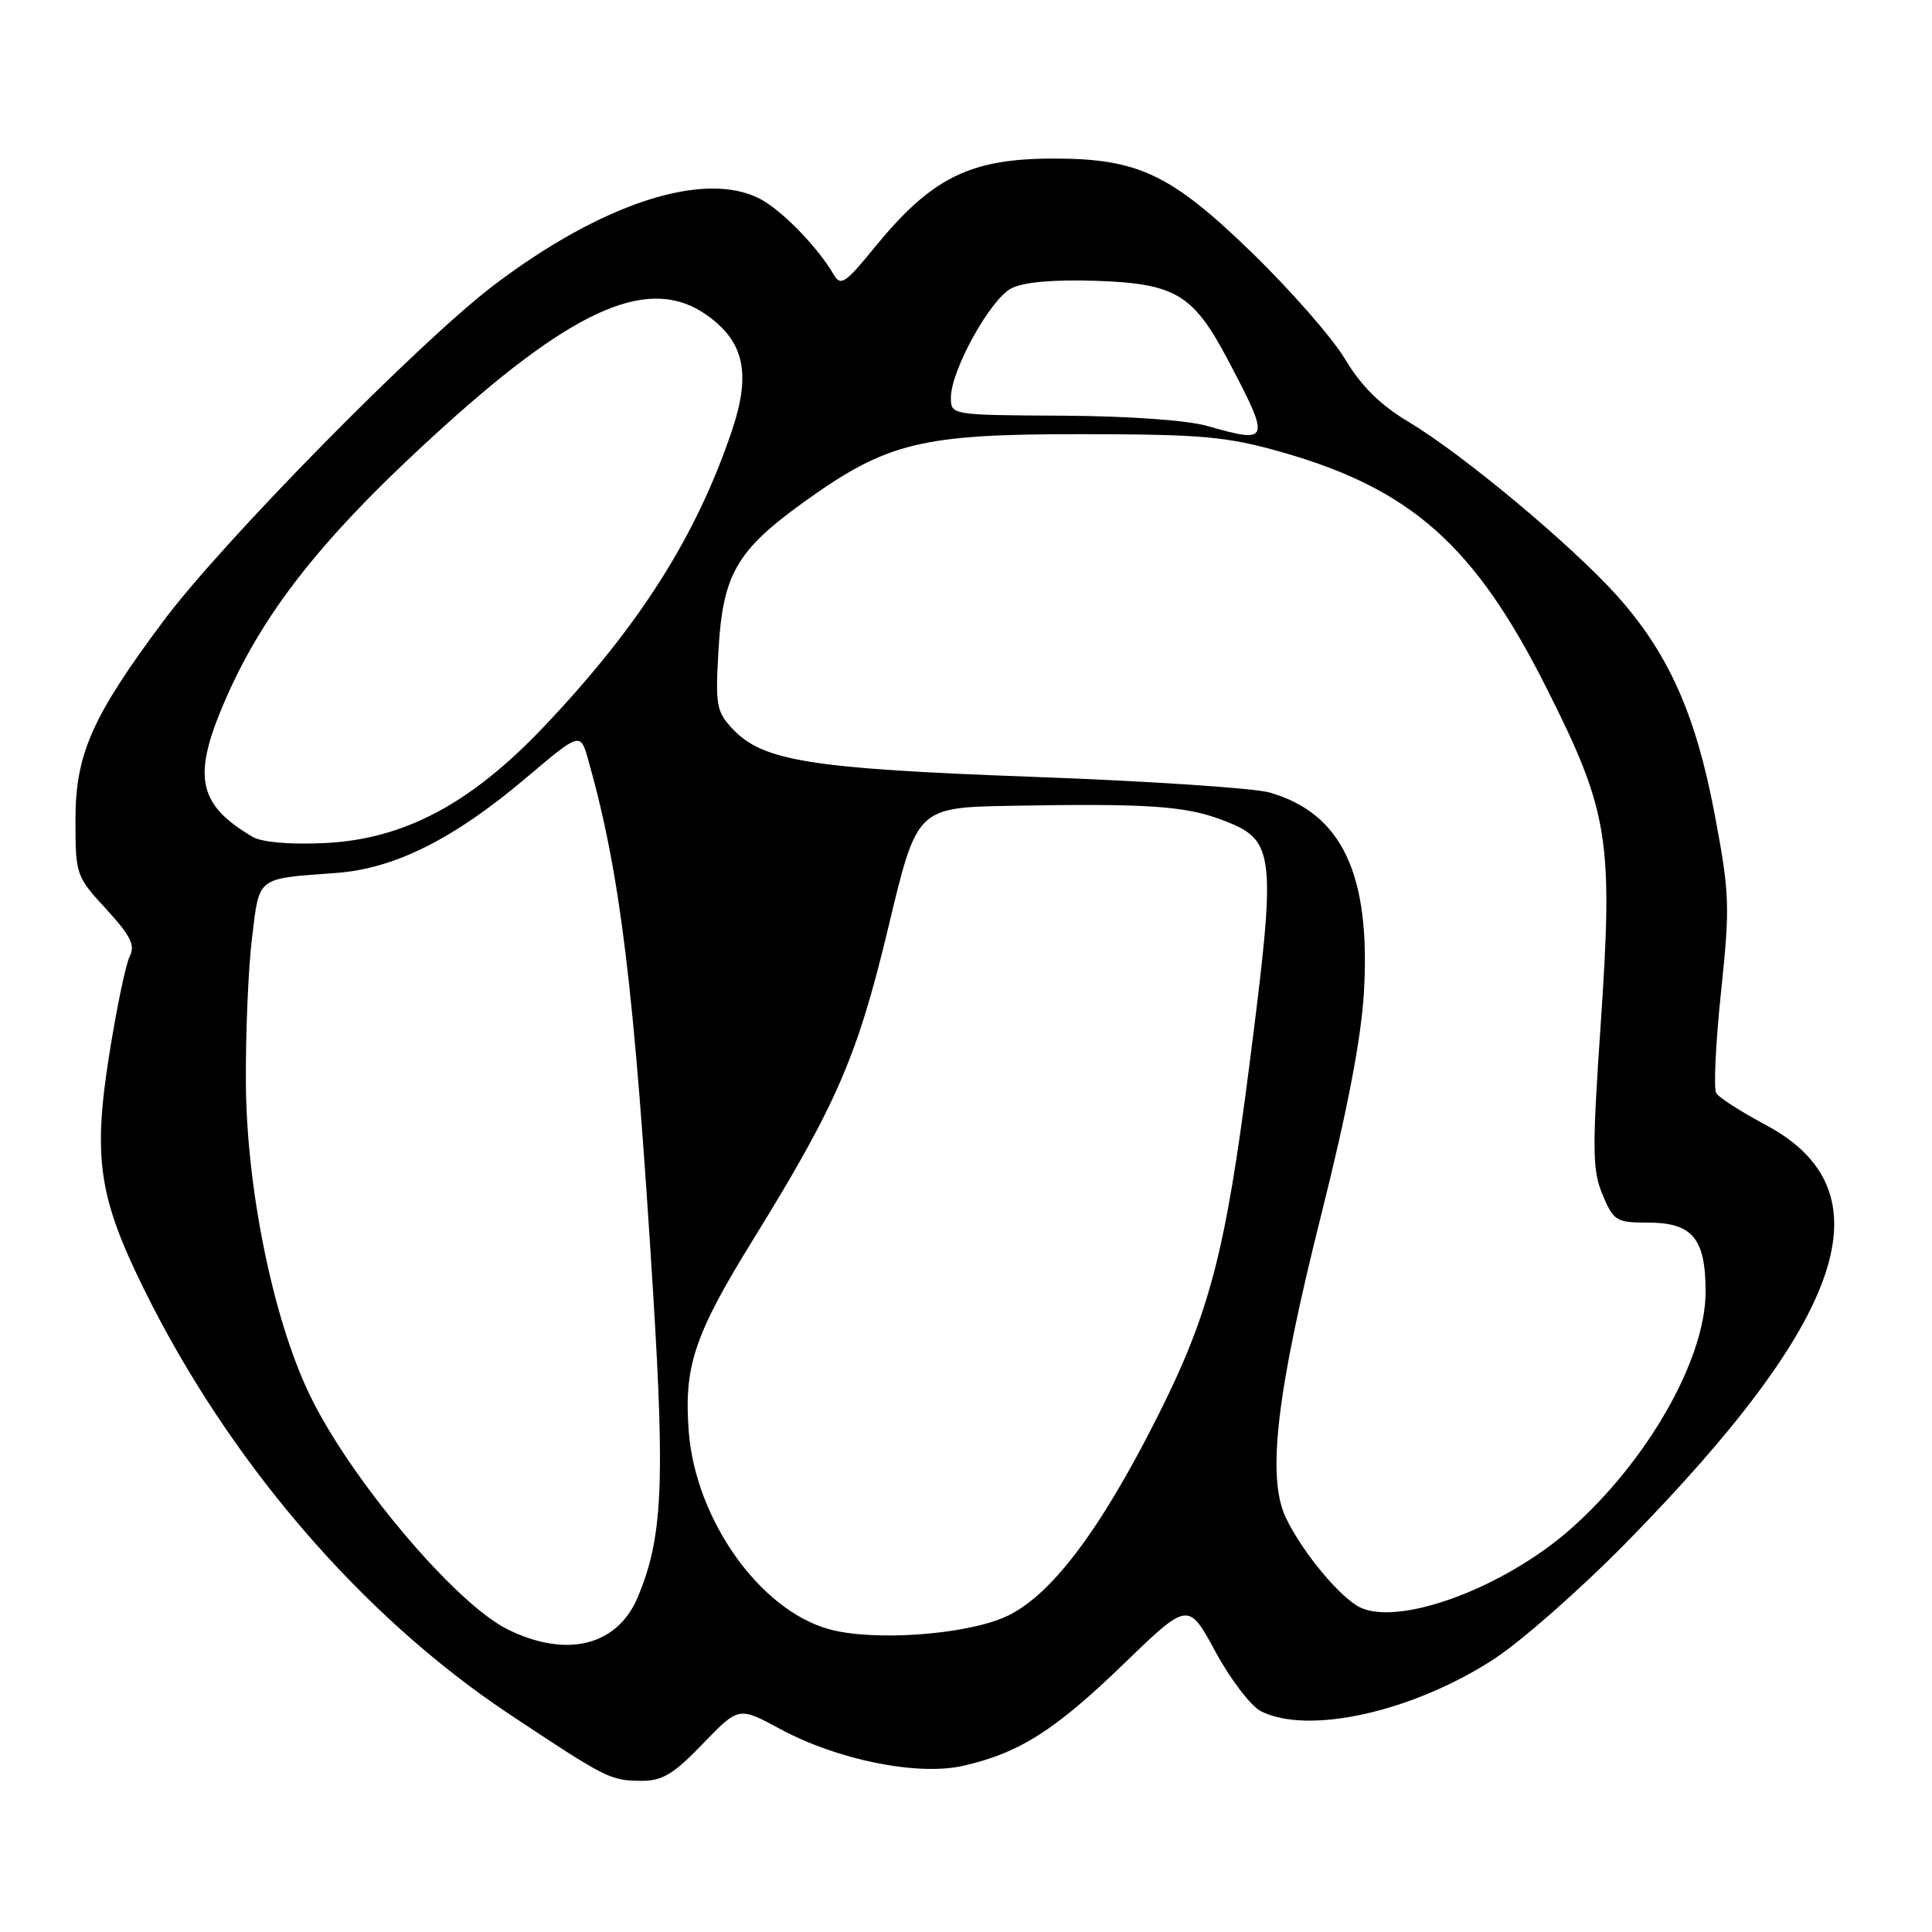 <?xml version="1.0" encoding="UTF-8" standalone="no"?>
<!DOCTYPE svg PUBLIC "-//W3C//DTD SVG 1.1//EN" "http://www.w3.org/Graphics/SVG/1.1/DTD/svg11.dtd" >
<svg xmlns="http://www.w3.org/2000/svg" xmlns:xlink="http://www.w3.org/1999/xlink" version="1.1" viewBox="0 0 256 256">
 <g >
 <path fill="currentColor"
d=" M 93.13 231.06 C 97.88 226.13 97.88 226.13 103.38 229.10 C 110.93 233.19 121.54 235.34 127.56 233.99 C 135.02 232.31 139.75 229.32 148.86 220.51 C 157.45 212.21 157.45 212.21 161.05 218.85 C 163.03 222.51 165.74 226.06 167.07 226.74 C 173.35 229.93 187.24 226.82 198.00 219.81 C 201.57 217.48 209.38 210.61 215.35 204.54 C 244.73 174.65 250.38 157.81 233.97 149.06 C 230.72 147.33 227.77 145.44 227.41 144.85 C 227.05 144.27 227.33 138.25 228.04 131.49 C 229.25 120.00 229.19 118.44 227.20 107.88 C 224.70 94.64 221.06 86.51 214.23 78.90 C 208.22 72.21 193.84 60.21 186.75 55.97 C 182.90 53.67 180.39 51.20 178.22 47.57 C 176.53 44.75 170.90 38.32 165.70 33.30 C 155.11 23.05 150.74 21.00 139.57 21.01 C 128.46 21.02 123.40 23.55 115.77 32.93 C 112.05 37.50 111.38 37.95 110.50 36.43 C 108.39 32.78 103.58 27.83 100.67 26.33 C 93.32 22.53 79.81 26.91 65.50 37.74 C 55.70 45.15 29.56 71.70 21.69 82.24 C 12.21 94.93 10.00 99.91 10.00 108.62 C 10.00 115.91 10.07 116.12 14.07 120.46 C 17.29 123.96 17.94 125.25 17.20 126.69 C 16.68 127.68 15.46 133.54 14.48 139.71 C 12.31 153.38 13.08 158.63 19.00 170.66 C 30.27 193.60 47.91 214.13 67.50 227.14 C 80.36 235.68 80.85 235.93 84.93 235.97 C 87.76 235.99 89.21 235.12 93.13 231.06 Z  M 67.26 215.90 C 60.24 212.42 46.13 195.64 40.88 184.50 C 36.11 174.40 32.67 157.38 32.58 143.50 C 32.54 136.90 32.90 128.23 33.40 124.23 C 34.40 116.07 33.89 116.46 44.56 115.67 C 52.30 115.10 60.14 111.17 69.70 103.08 C 76.90 96.99 76.90 96.99 77.96 100.74 C 82.21 115.82 84.02 130.67 86.54 171.28 C 88.12 196.80 87.77 203.83 84.52 211.61 C 81.81 218.09 75.07 219.76 67.26 215.90 Z  M 109.79 215.86 C 100.65 213.29 92.20 201.37 91.27 189.76 C 90.59 181.10 91.98 176.90 99.72 164.37 C 110.91 146.25 113.61 140.00 117.74 122.75 C 121.50 107.00 121.50 107.00 134.00 106.77 C 151.81 106.45 156.93 106.78 161.76 108.58 C 169.05 111.30 169.20 112.59 165.54 141.22 C 162.39 165.87 160.28 173.95 153.48 187.50 C 145.76 202.88 139.15 211.60 133.20 214.25 C 127.77 216.66 115.60 217.50 109.79 215.86 Z  M 180.39 213.07 C 177.78 211.95 172.58 205.73 170.38 201.10 C 167.83 195.74 169.14 184.57 175.06 161.00 C 178.56 147.07 180.37 137.60 180.73 131.44 C 181.63 115.83 177.81 107.76 168.22 105.01 C 166.17 104.43 152.12 103.49 137.00 102.94 C 107.41 101.86 101.08 100.85 97.07 96.58 C 94.93 94.30 94.78 93.43 95.20 86.19 C 95.78 76.07 97.60 72.93 106.65 66.43 C 117.58 58.59 122.09 57.50 143.50 57.53 C 159.27 57.55 162.52 57.84 169.73 59.88 C 186.97 64.76 195.43 72.28 204.93 91.18 C 213.18 107.58 213.77 111.22 212.10 135.73 C 210.96 152.43 210.99 155.04 212.35 158.31 C 213.80 161.77 214.17 162.00 218.29 162.00 C 224.27 162.00 226.00 164.06 226.00 171.19 C 226.00 180.12 218.23 193.72 207.99 202.71 C 199.33 210.30 185.79 215.39 180.39 213.07 Z  M 33.50 110.90 C 26.44 106.76 25.54 103.14 29.32 94.00 C 34.51 81.43 42.67 71.09 58.94 56.40 C 76.49 40.56 86.23 36.46 93.68 41.77 C 98.62 45.29 99.53 49.49 96.99 57.04 C 92.25 71.10 84.68 83.02 72.00 96.36 C 62.34 106.53 53.49 111.22 43.01 111.71 C 38.44 111.93 34.72 111.61 33.50 110.90 Z  M 160.00 56.45 C 157.32 55.68 149.54 55.13 140.75 55.08 C 126.01 55.00 126.00 55.00 126.00 52.68 C 126.00 49.08 131.22 39.65 134.00 38.21 C 135.62 37.38 139.54 37.03 145.18 37.21 C 155.71 37.56 158.09 38.97 162.64 47.57 C 168.42 58.50 168.32 58.83 160.00 56.45 Z "/>
</g>
</svg>